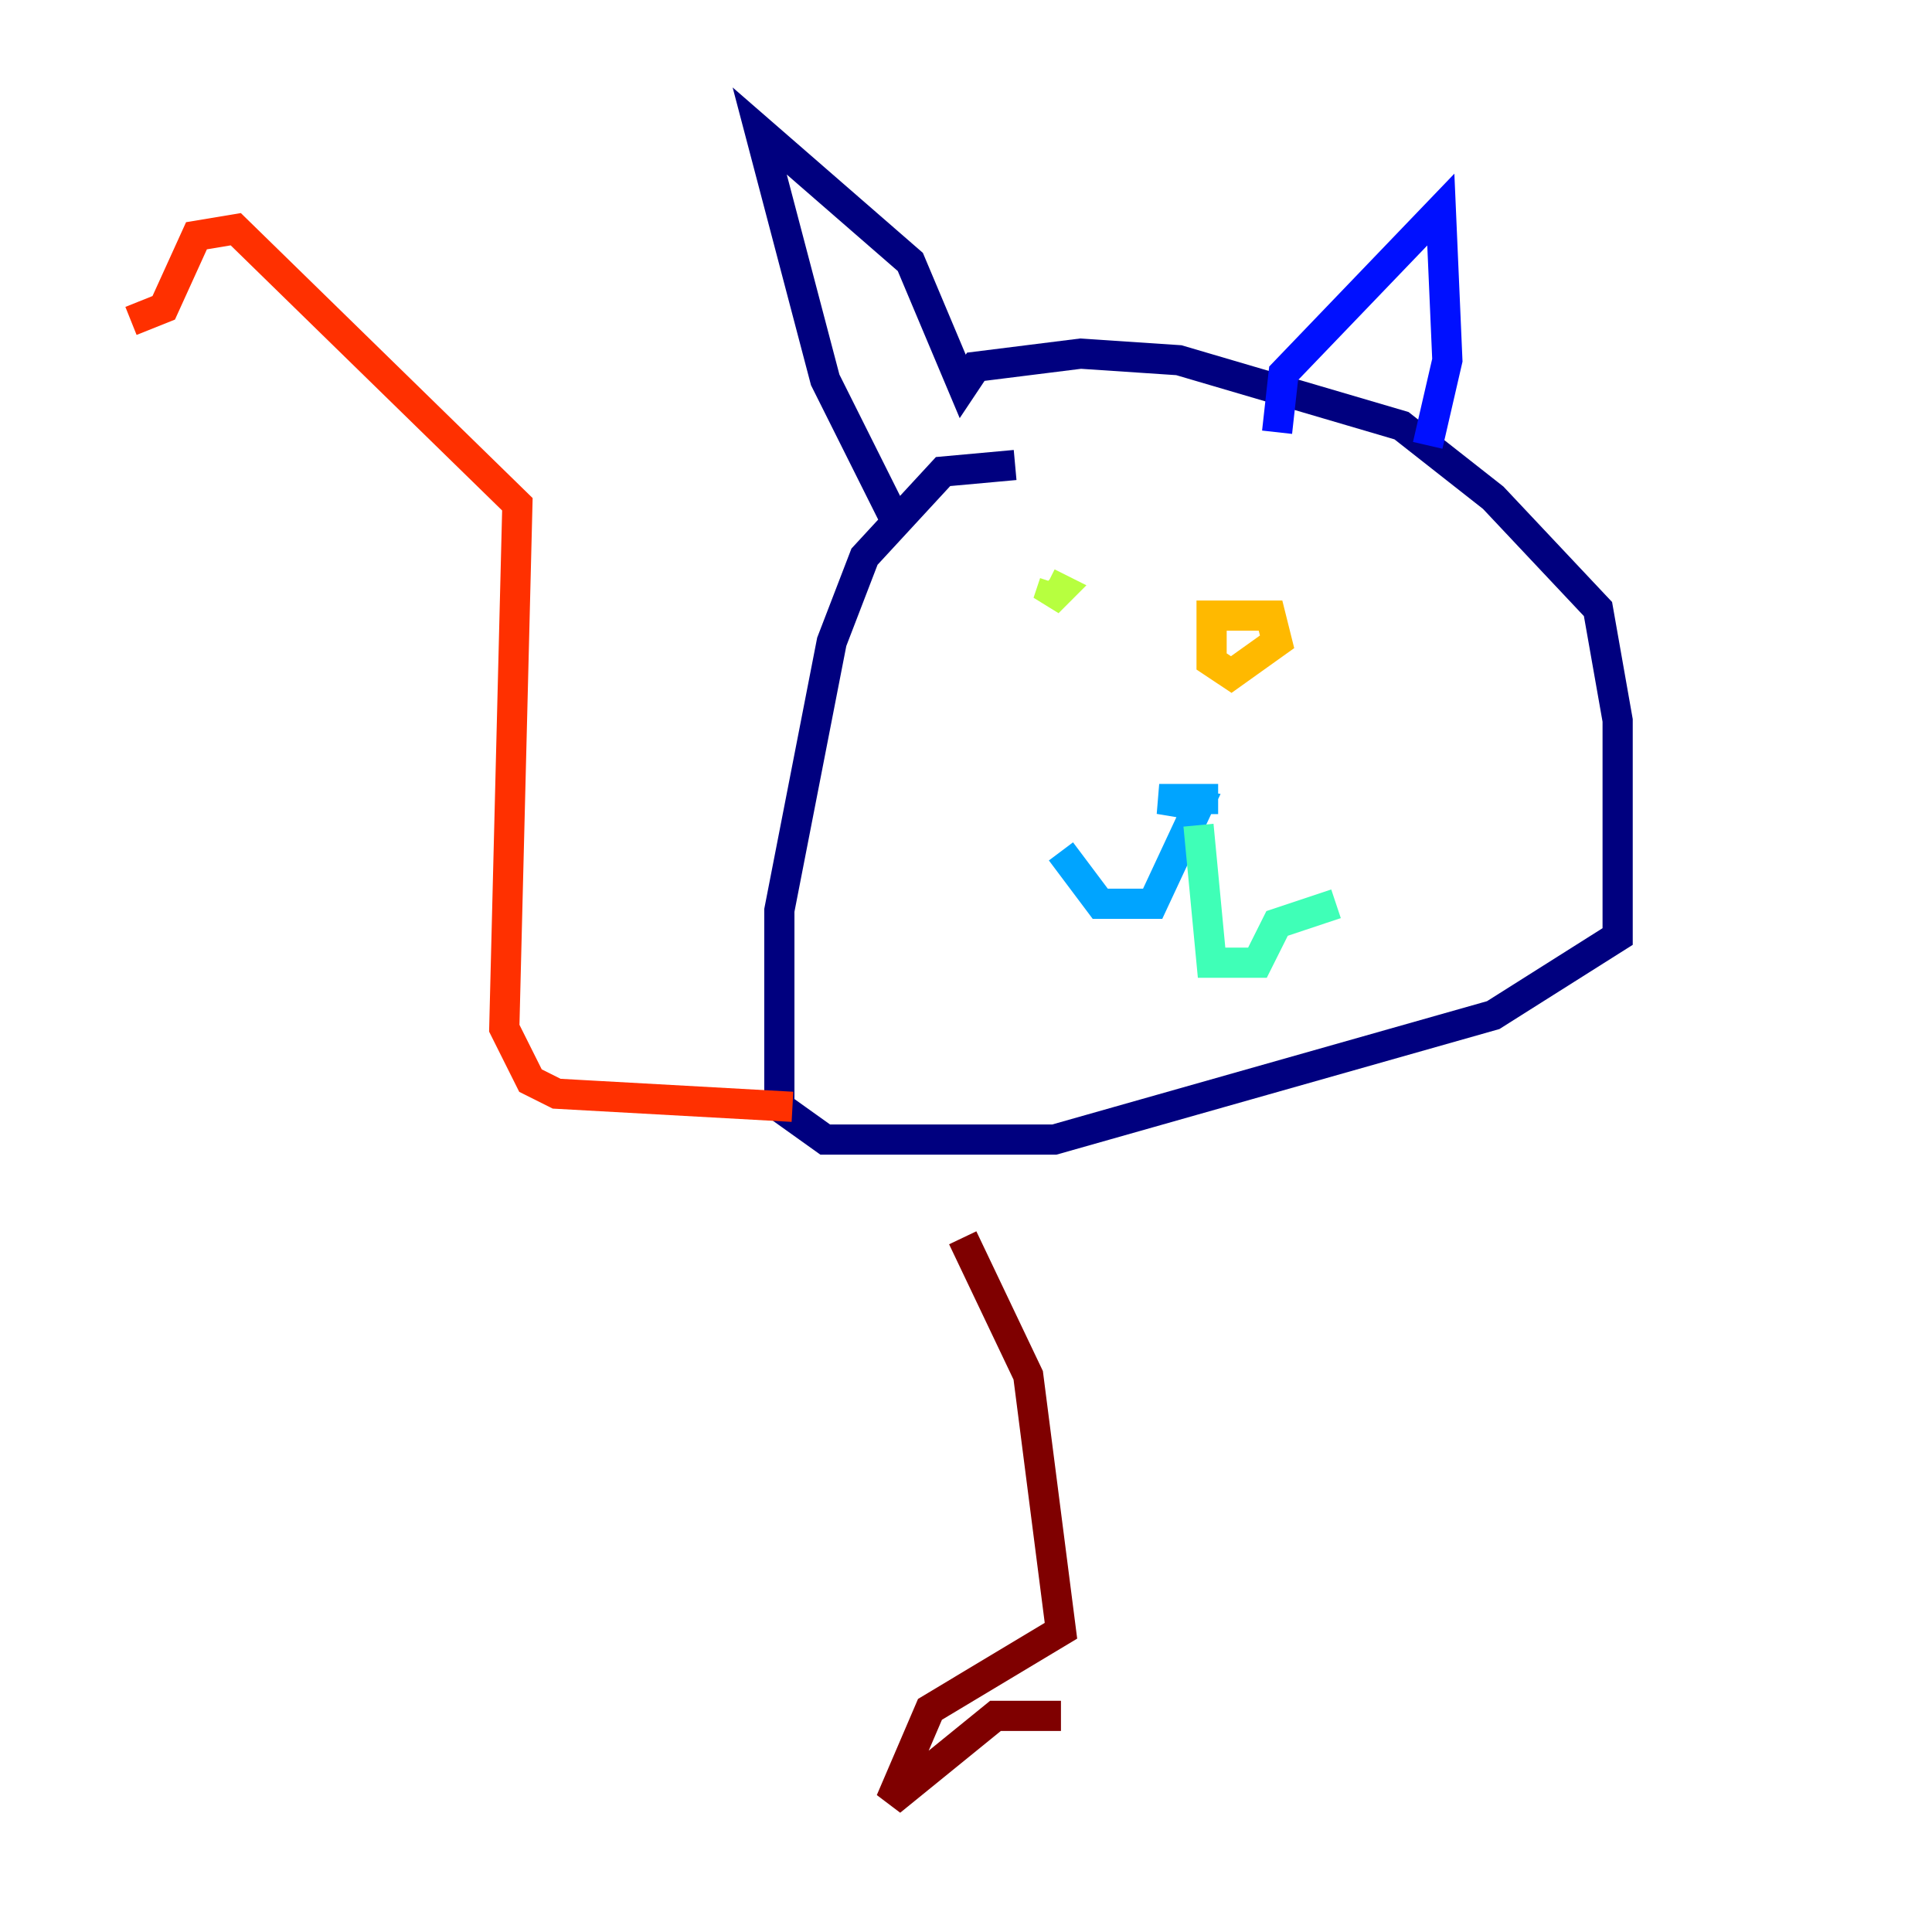 <?xml version="1.0" encoding="utf-8" ?>
<svg baseProfile="tiny" height="128" version="1.2" viewBox="0,0,128,128" width="128" xmlns="http://www.w3.org/2000/svg" xmlns:ev="http://www.w3.org/2001/xml-events" xmlns:xlink="http://www.w3.org/1999/xlink"><defs /><polyline fill="none" points="67.254,30.807 62.481,31.241 57.275,36.881 55.105,42.522 51.634,60.312 51.634,73.329 54.671,75.498 69.858,75.498 98.929,67.254 107.173,62.047 107.173,47.729 105.871,40.352 98.929,32.976 92.854,28.203 78.102,23.864 71.593,23.43 64.651,24.298 63.783,25.6 60.312,17.356 50.332,8.678 54.671,25.166 59.444,34.712" stroke="#00007f" stroke-width="2" /><polyline fill="none" points="84.61,28.637 85.044,24.732 95.458,13.885 95.891,23.864 94.59,29.505" stroke="#0010ff" stroke-width="2" /><polyline fill="none" points="80.705,52.936 76.8,52.936 79.403,53.37 76.366,59.878 72.895,59.878 70.291,56.407" stroke="#00a4ff" stroke-width="2" /><polyline fill="none" points="79.403,54.671 80.271,63.783 83.308,63.783 84.61,61.18 88.515,59.878" stroke="#3fffb7" stroke-width="2" /><polyline fill="none" points="69.858,38.617 69.424,39.919 70.291,39.051 69.424,38.617" stroke="#b7ff3f" stroke-width="2" /><polyline fill="none" points="84.176,40.786 80.271,40.786 80.271,43.824 81.573,44.691 84.61,42.522 84.176,40.786 81.573,40.786" stroke="#ffb900" stroke-width="2" /><polyline fill="none" points="52.502,73.329 36.881,72.461 35.146,71.593 33.41,68.122 34.278,33.41 15.62,15.186 13.017,15.62 10.848,20.393 8.678,21.261" stroke="#ff3000" stroke-width="2" /><polyline fill="none" points="63.783,82.007 68.122,91.119 70.291,108.041 61.614,113.248 59.01,119.322 65.953,113.681 70.291,113.681" stroke="#7f0000" stroke-width="2" /></svg>
